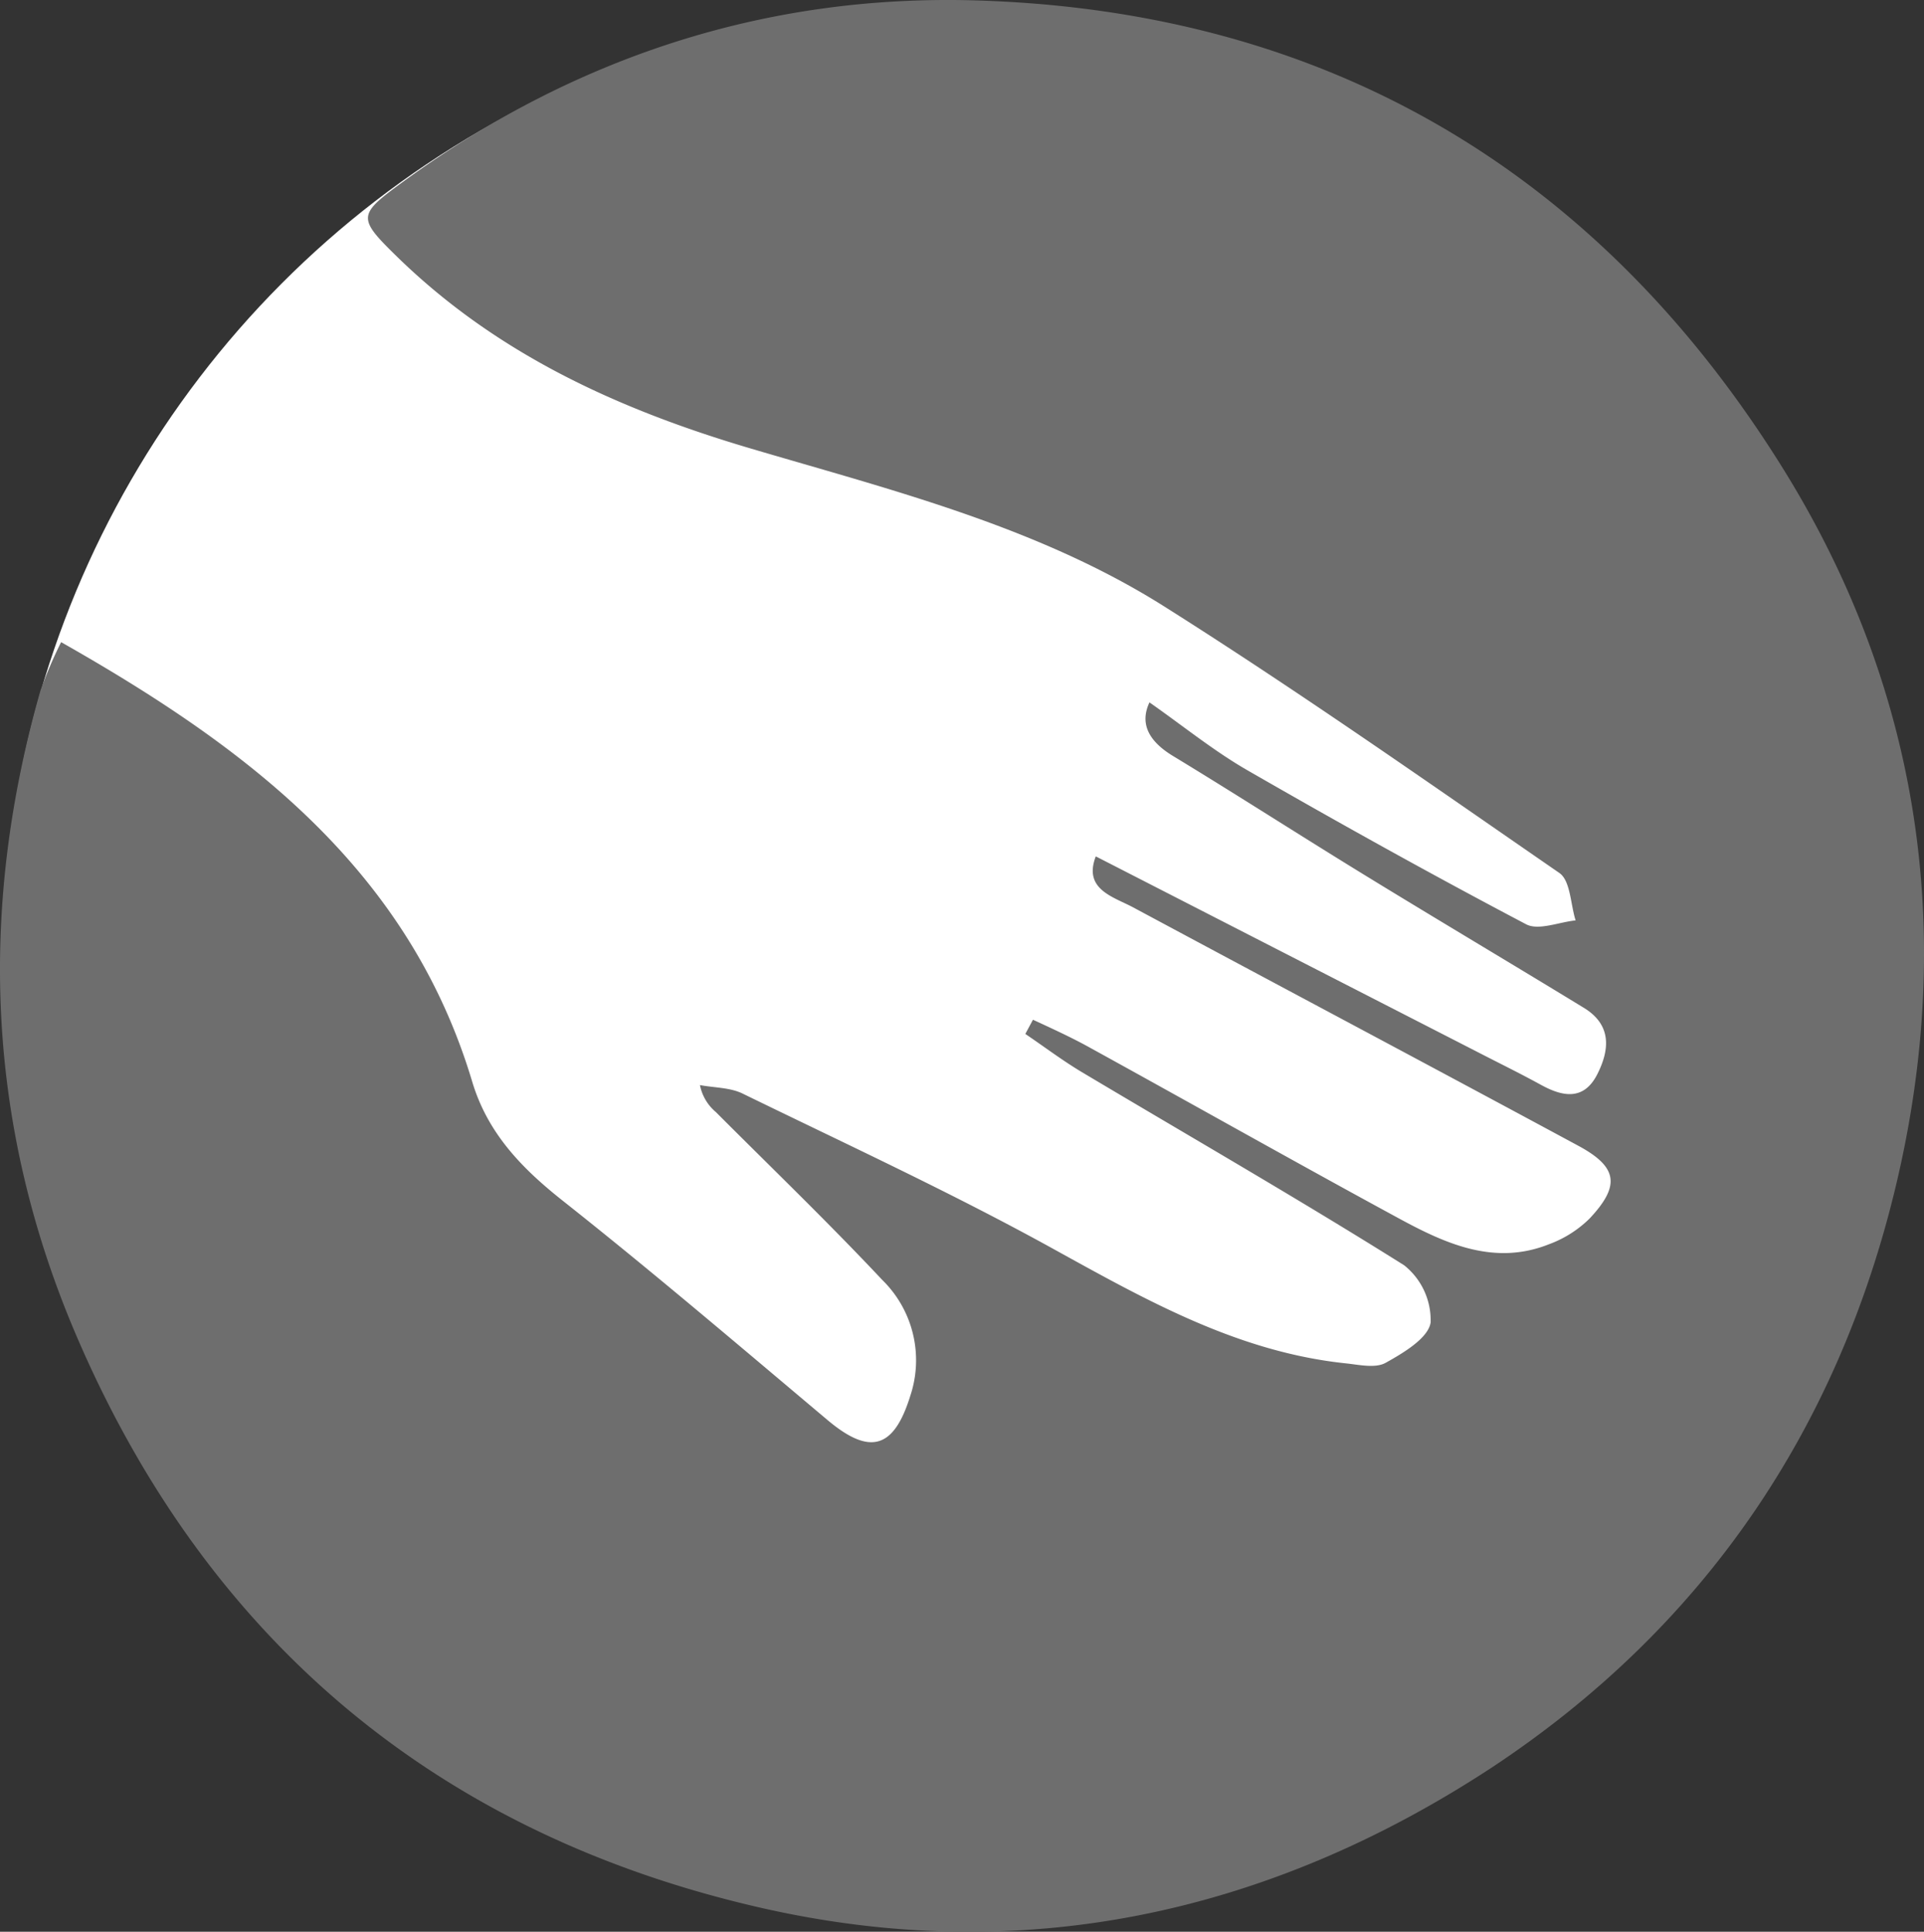 <svg xmlns="http://www.w3.org/2000/svg" viewBox="0 0 214.05 214.88"><rect x="0" y="0" width="214.05" height="214.88" fill="#333333" stroke="none"/><defs><style>.cls-1{fill:#fff;}.cls-2{fill:#6e6e6e;}</style></defs><g id="Capa_2" data-name="Capa 2"><g id="Capa_1-2" data-name="Capa 1"><circle class="cls-1" cx="106.71" cy="106.65" r="106.41"/><path class="cls-2" d="M6.8,71.43c20.86,11.82,38.69,25.36,45.74,48.91,1.71,5.68,5.45,9.56,10,13.17,10,7.91,19.72,16.2,29.49,24.42,4.74,4,7.41,3.24,9.24-2.66a12.49,12.49,0,0,0-3.12-12.9c-6-6.39-12.32-12.47-18.51-18.67a5.24,5.24,0,0,1-1.77-3c1.59.3,3.34.26,4.74.94,11.58,5.65,23.31,11.06,34.59,17.29,10.35,5.71,20.55,11.48,32.59,12.73,1.46.16,3.25.56,4.37-.07,2-1.11,4.74-2.75,5-4.48a7.8,7.8,0,0,0-2.95-6.37c-11.79-7.4-23.87-14.34-35.83-21.47-2.18-1.3-4.21-2.84-6.31-4.26l.85-1.58c2.16,1,4.36,2,6.45,3.17,11.47,6.31,22.87,12.75,34.39,19,5.14,2.78,10.54,5.21,16.58,2.8a12.65,12.65,0,0,0,4.5-2.85c3.44-3.66,3.15-5.72-1.23-8.09-16.48-8.89-33-17.65-49.53-26.52-2.22-1.19-5.59-2-4.17-5.68L164.34,117c2.36,1.22,4.74,2.38,7.07,3.66s4.75,1.87,6.29-1.16c1.41-2.78,1.59-5.5-1.47-7.38-8.07-4.93-16.2-9.75-24.26-14.69-7.2-4.41-14.32-9-21.54-13.38-2.65-1.63-3.65-3.57-2.55-5.92,3.76,2.63,7.19,5.43,11,7.61,10.2,5.87,20.49,11.59,30.9,17.07,1.38.73,3.65-.24,5.51-.43-.57-1.8-.57-4.41-1.8-5.27C159,87.11,144.62,77,129.78,67.62c-14.15-9-30.42-13.05-46.26-17.73C68.77,45.53,55.31,39.4,44.21,28.59c-4.5-4.39-4.43-4.68.67-8.4C63.91,6.33,85.35-.67,108.69.05,147.52,1.24,177.63,19,198.16,51.79c15.39,24.57,19.47,51.78,12.81,79.91-6.47,27.3-21.41,49.36-45.14,65C140.91,213,113.56,218.82,84.59,212.2c-35.72-8.17-61.4-29.54-76-63.41-10.09-23.41-11.08-47.51-4.08-72A48.36,48.36,0,0,1,6.8,71.43Z"/></g></g></svg>